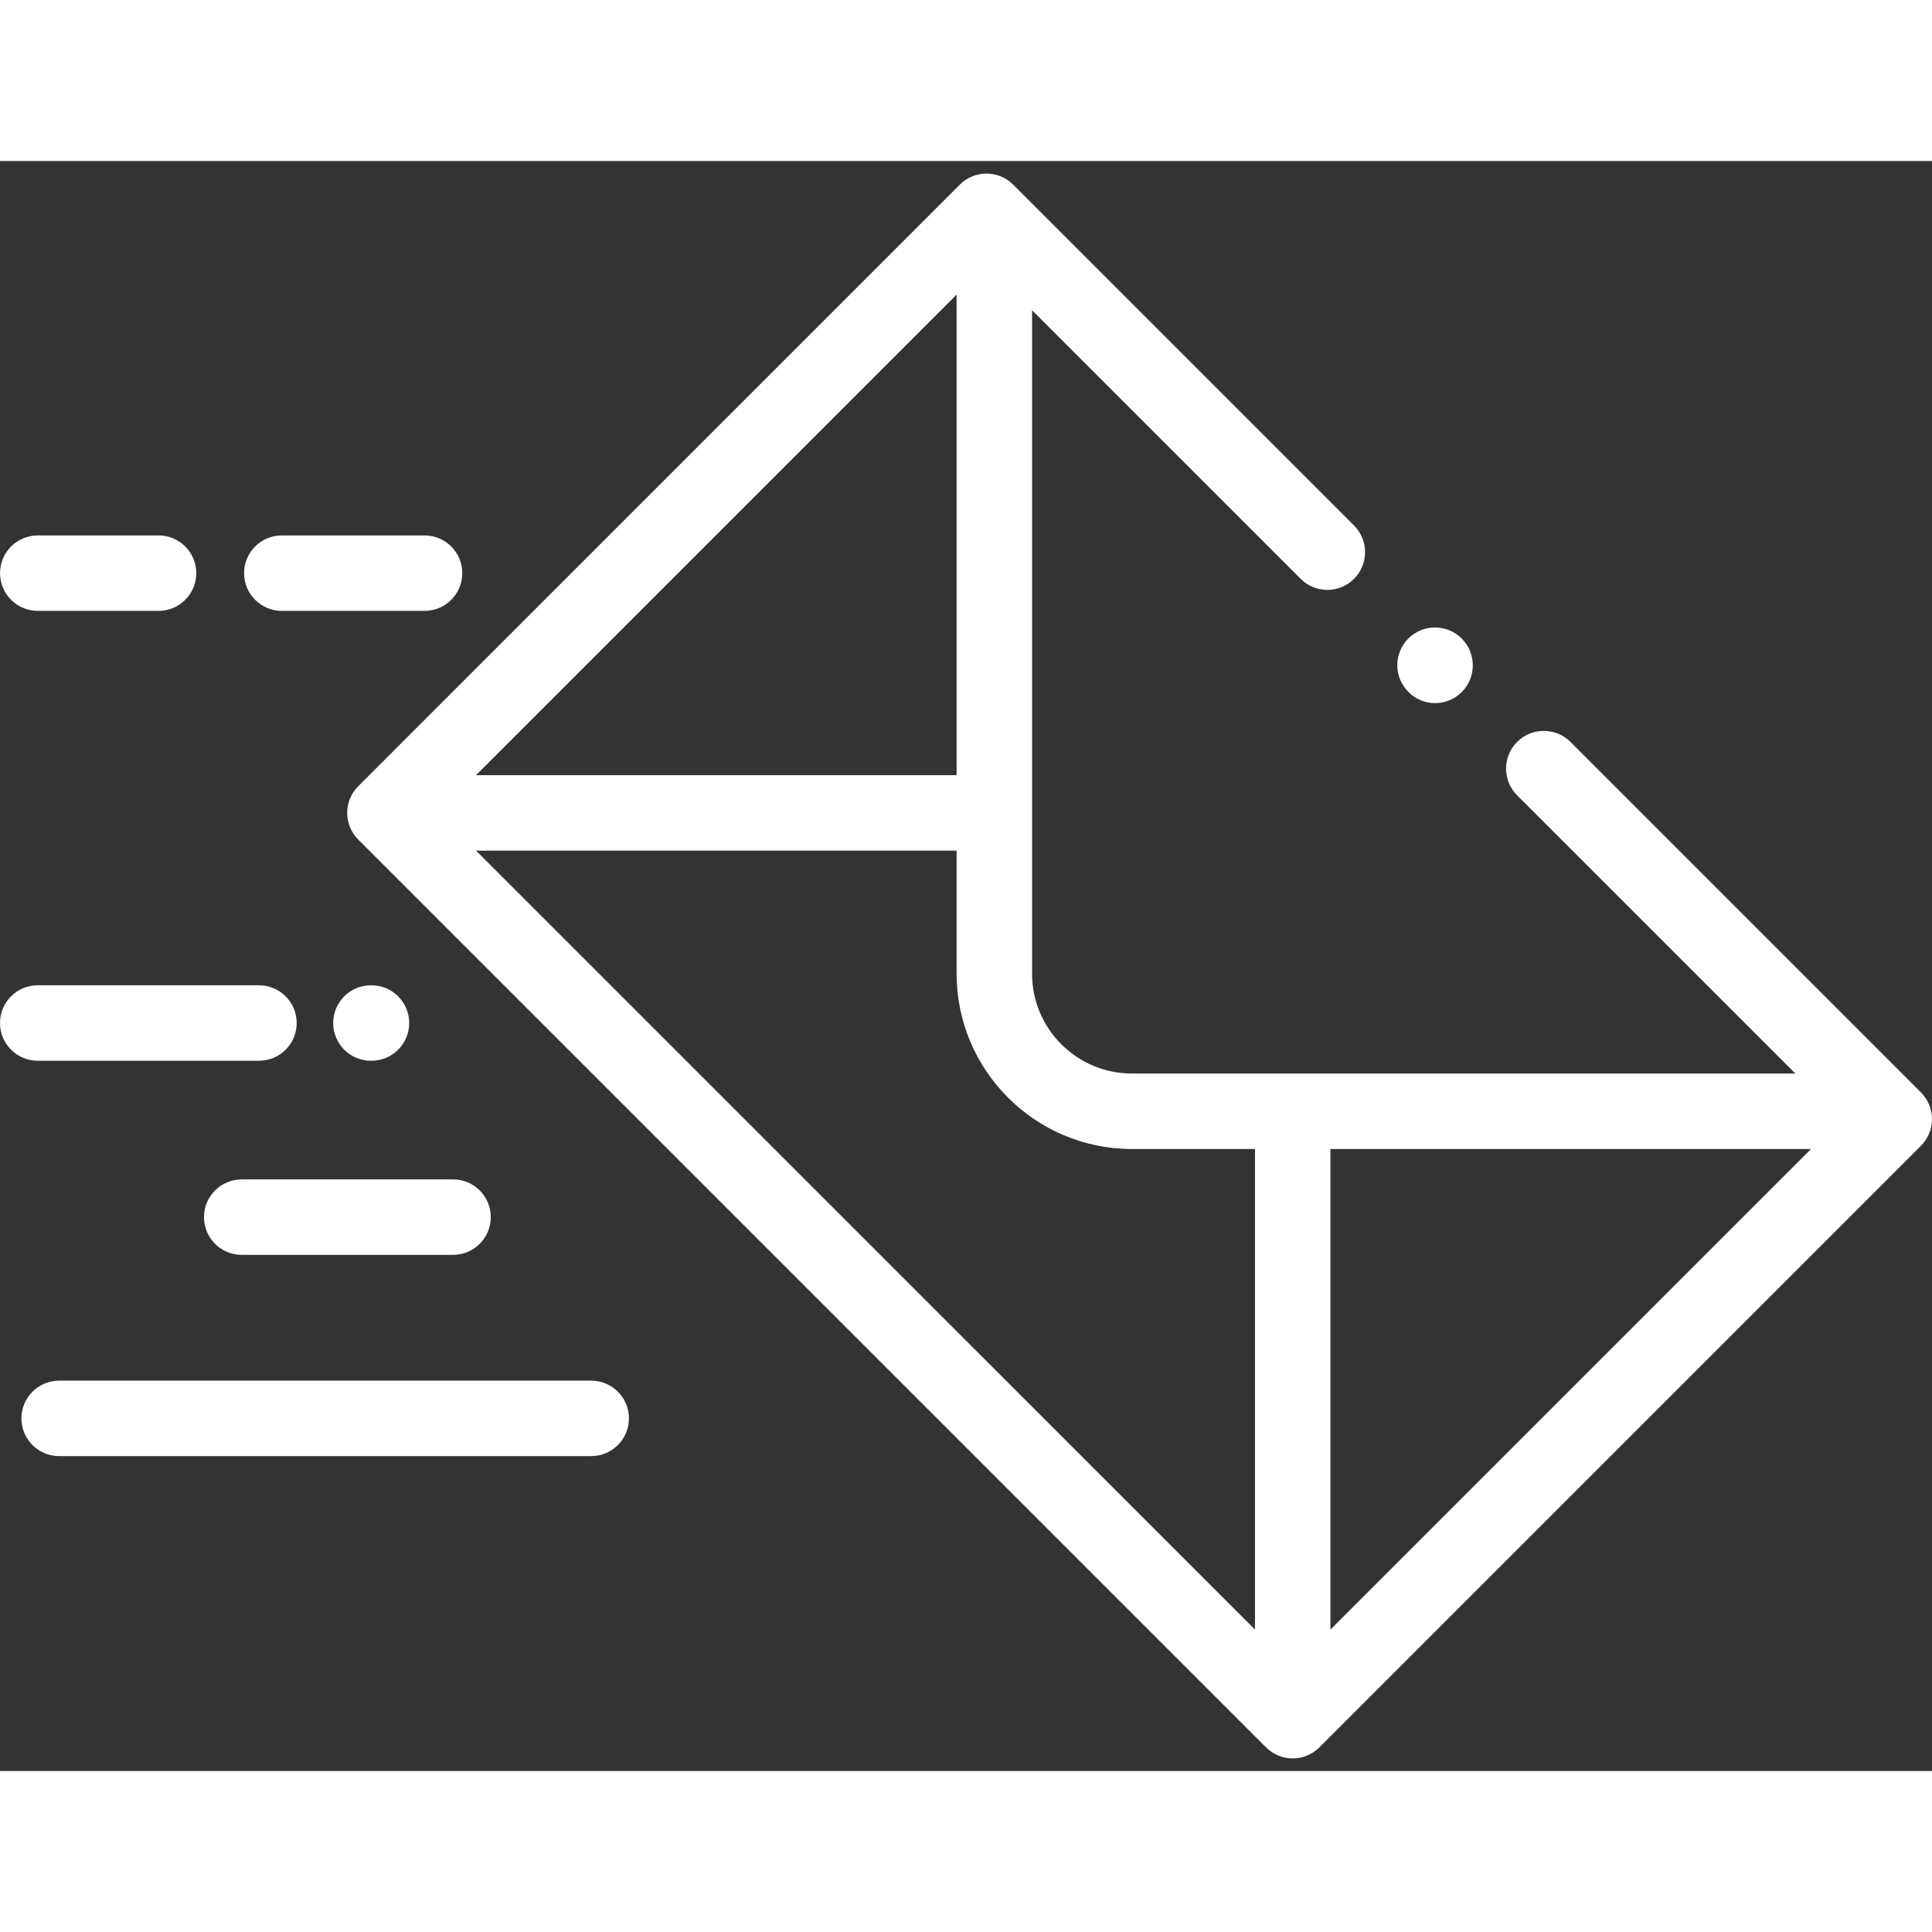 <svg width="60" height="60" viewBox="0 0 72 60" fill="none" xmlns="http://www.w3.org/2000/svg">
  <rect x="0" y="0" width="72" height="60" fill="#333333" stroke="none"/>
  <path transform="translate(12,0)" d="M59.588 34.711L46.527 21.65C45.978 21.101 45.087 21.101 44.538 21.65C43.989 22.199 43.989 23.09 44.538 23.639L54.907 34.007H30.181C28.13 34.007 26.462 32.339 26.462 30.288V5.562L36.472 15.572C37.021 16.121 37.911 16.121 38.461 15.572C39.01 15.023 39.01 14.133 38.461 13.584L25.758 0.881C25.209 0.332 24.319 0.332 23.769 0.881L1.351 23.3C0.802 23.849 0.802 24.739 1.351 25.289L35.181 59.119C35.445 59.382 35.802 59.531 36.175 59.531C36.548 59.531 36.906 59.382 37.17 59.119L59.588 36.7C59.852 36.436 60 36.078 60 35.706C60 35.333 59.852 34.975 59.588 34.711ZM23.65 4.979V22.888H5.74L23.65 4.979ZM34.769 54.729L5.74 25.701H23.65V30.288C23.65 33.889 26.58 36.82 30.182 36.82H34.769V54.729ZM37.581 54.729V36.82H55.491L37.581 54.729Z" fill="white"/>
  <path transform="translate(51.8,17.0)" d="M2.677 0.8C2.13 0.249 1.24 0.245 0.689 0.792C0.137 1.339 0.134 2.23 0.681 2.781L0.689 2.79C0.963 3.066 1.322 3.203 1.681 3.203C2.039 3.203 2.398 3.066 2.674 2.793C3.225 2.246 3.224 1.351 2.677 0.8Z" fill="white"/>
  <path transform="translate(0,13.0)" d="M5.909 0.954H1.408C0.631 0.954 0.002 1.583 0.002 2.36C0.002 3.136 0.631 3.766 1.408 3.766H5.909C6.685 3.766 7.315 3.136 7.315 2.36C7.315 1.583 6.685 0.954 5.909 0.954Z" fill="white"/>
  <path transform="translate(9,13.0)" d="M6.822 0.954H1.502C0.726 0.954 0.096 1.583 0.096 2.36C0.096 3.136 0.726 3.766 1.502 3.766H6.822C7.598 3.766 8.228 3.136 8.228 2.36C8.228 1.583 7.598 0.954 6.822 0.954Z" fill="white"/>
  <path transform="translate(0,30.0)" d="M9.651 0.719H1.406C0.63 0.719 0 1.348 0 2.125C0 2.902 0.63 3.531 1.406 3.531H9.651C10.428 3.531 11.057 2.902 11.057 2.125C11.057 1.348 10.428 0.719 9.651 0.719Z" fill="white"/>
  <path transform="translate(12,30.0)" d="M1.844 0.719H1.823C1.046 0.719 0.417 1.348 0.417 2.125C0.417 2.902 1.046 3.531 1.823 3.531H1.844C2.621 3.531 3.25 2.902 3.25 2.125C3.25 1.348 2.621 0.719 1.844 0.719Z" fill="white"/>
  <path transform="translate(7,37.5)" d="M9.883 0.453H2.009C1.232 0.453 0.602 1.082 0.602 1.859C0.602 2.635 1.232 3.265 2.009 3.265H9.883C10.66 3.265 11.29 2.635 11.29 1.859C11.29 1.082 10.66 0.453 9.883 0.453Z" fill="white"/>
  <path transform="translate(0,45.0)" d="M22.032 0.453H2.204C1.428 0.453 0.798 1.082 0.798 1.859C0.798 2.635 1.428 3.265 2.204 3.265H22.032C22.809 3.265 23.439 2.635 23.439 1.859C23.439 1.082 22.809 0.453 22.032 0.453Z" fill="white"/>
</svg>
